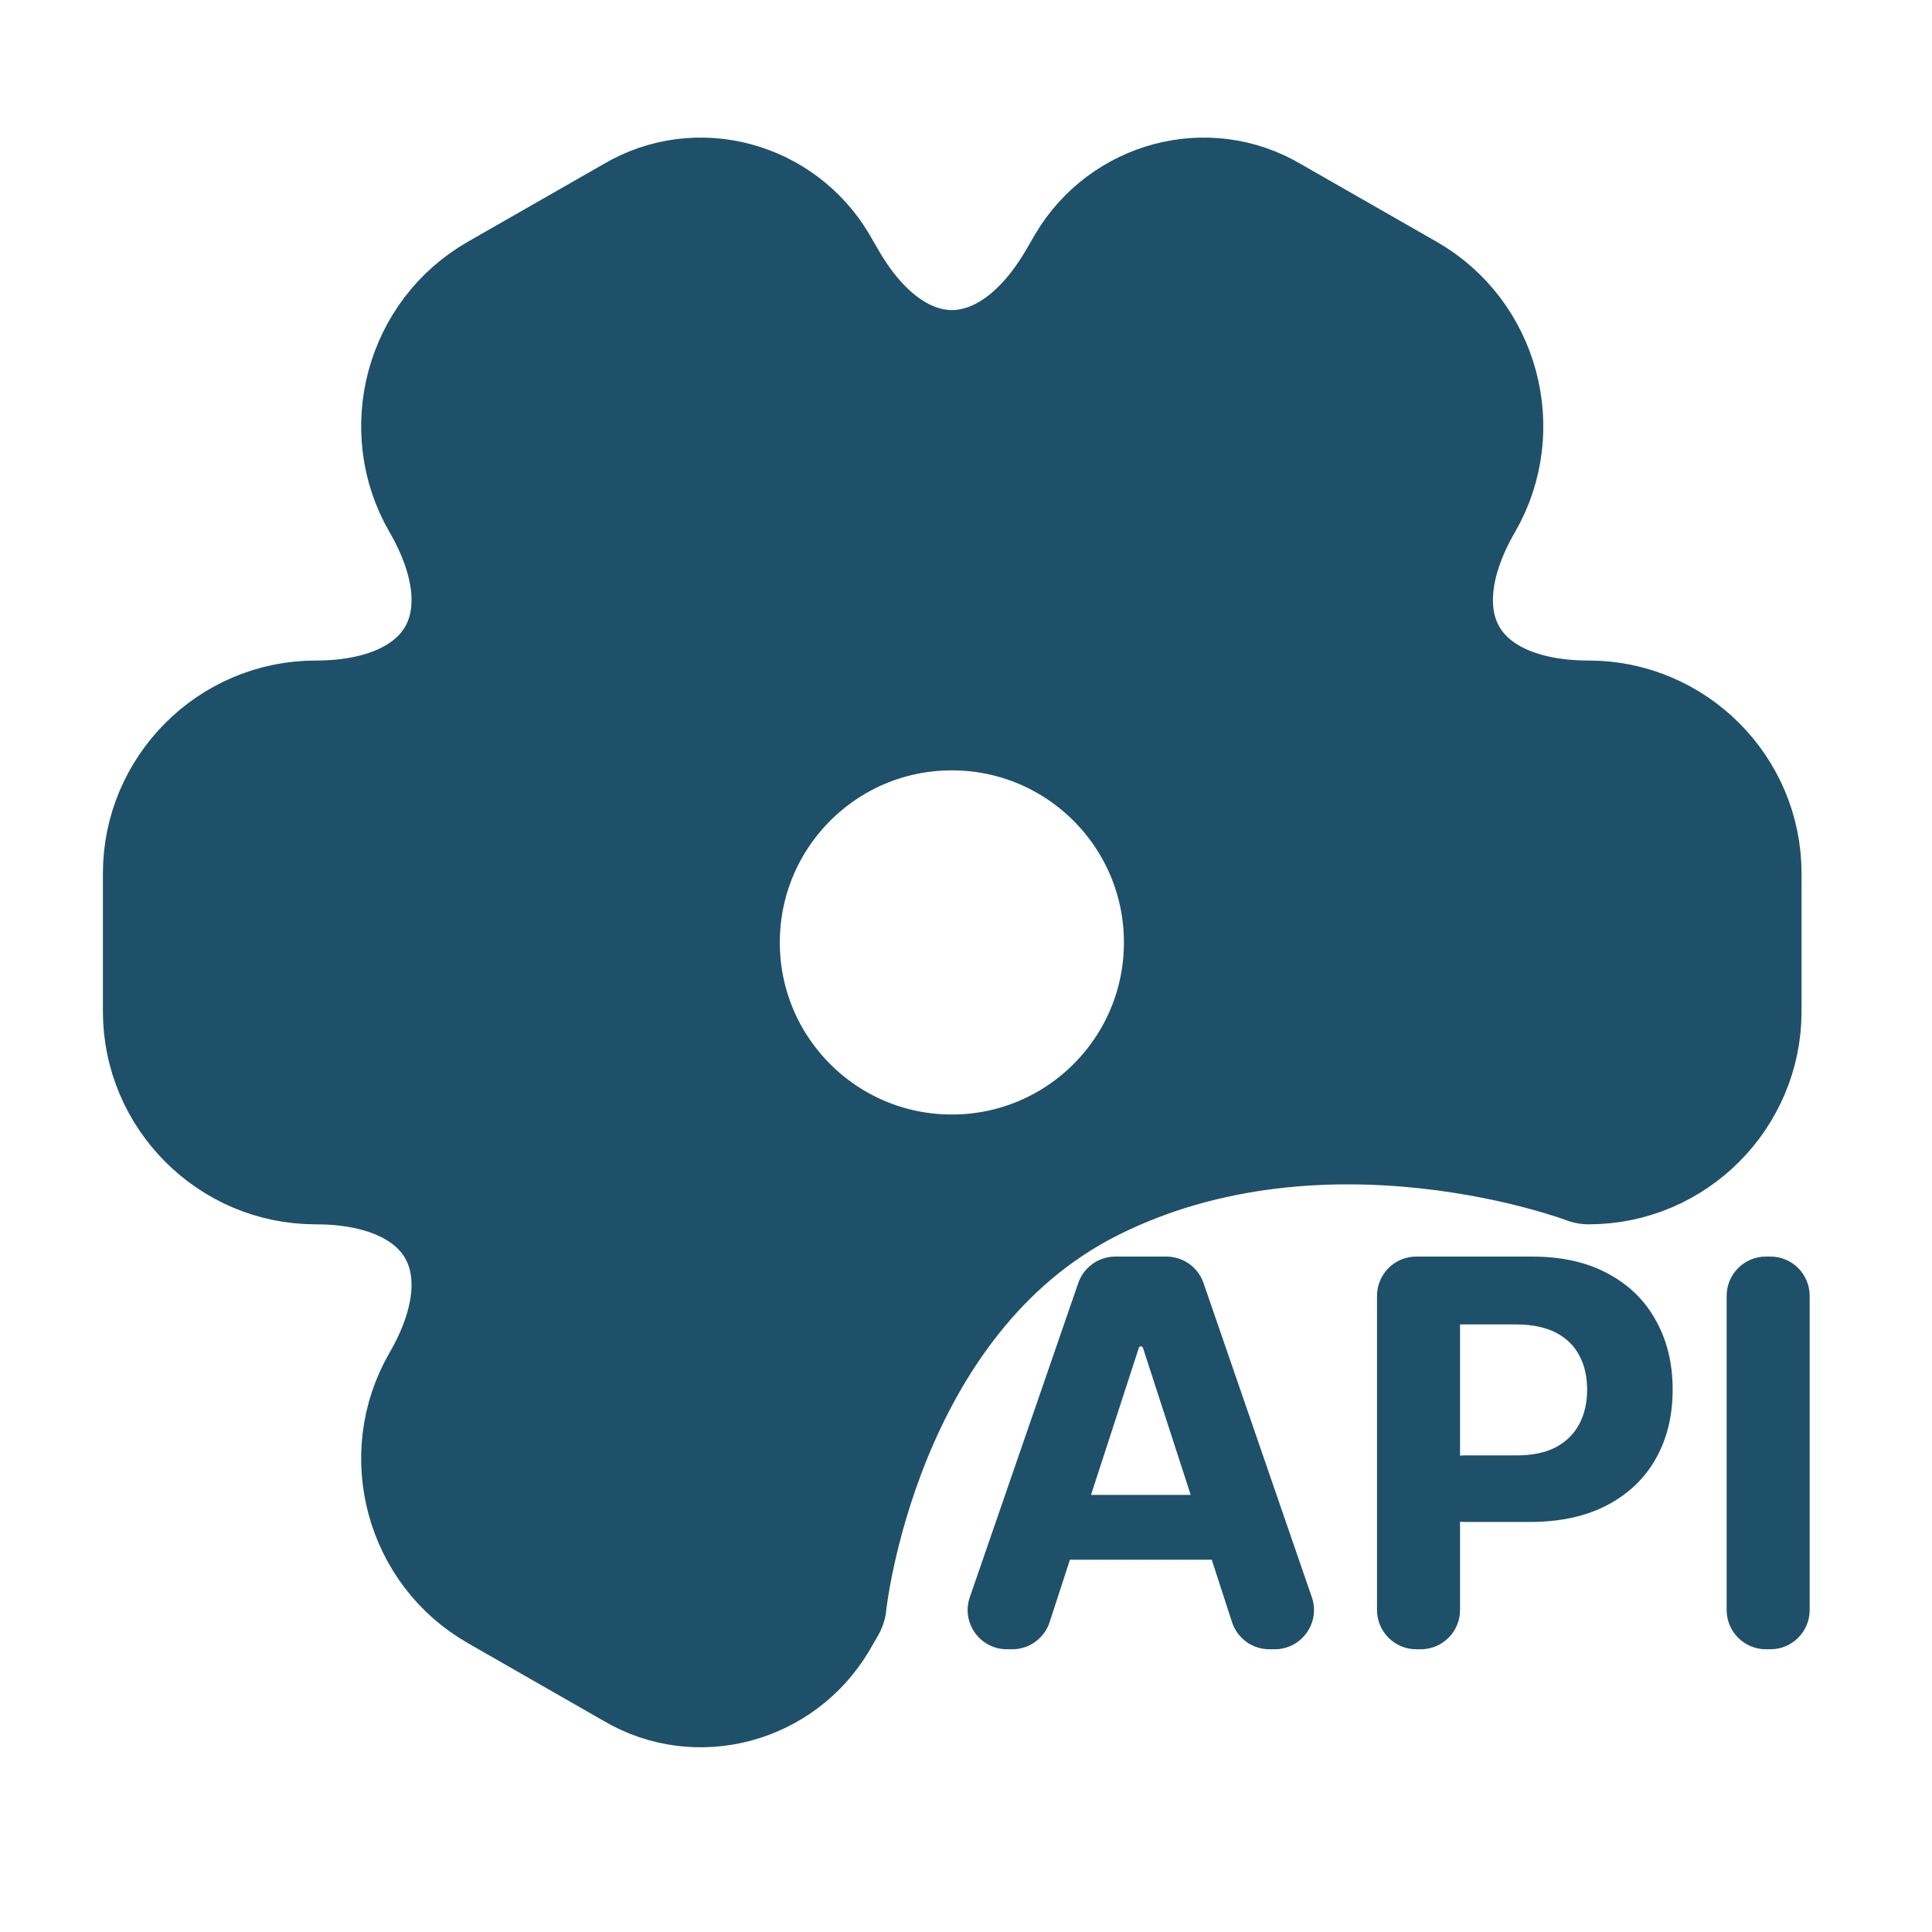 <svg width="38" height="38" viewBox="0 0 38 38" fill="none" xmlns="http://www.w3.org/2000/svg">
<path fill-rule="evenodd" clip-rule="evenodd" d="M3.274 19.896V17.177C3.274 15.571 4.587 14.242 6.209 14.242C9.005 14.242 10.148 12.265 8.743 9.84C7.939 8.45 8.418 6.642 9.824 5.839L12.496 4.31C13.717 3.584 15.292 4.016 16.018 5.237L16.188 5.53C17.578 7.955 19.865 7.955 21.27 5.53L21.44 5.237C22.166 4.016 23.742 3.584 24.962 4.31L27.634 5.839C29.04 6.642 29.519 8.45 28.716 9.84C27.31 12.265 28.453 14.242 31.249 14.242C32.856 14.242 34.184 15.555 34.184 17.177V19.896C34.184 21.503 32.871 22.831 31.249 22.831C31.249 22.831 26.074 20.854 21.44 23.171C16.806 25.488 16.188 31.543 16.188 31.543L16.018 31.837C15.292 33.057 13.717 33.489 12.496 32.764L9.824 31.234C8.418 30.431 7.939 28.624 8.743 27.233C10.148 24.808 9.005 22.831 6.209 22.831C4.587 22.831 3.274 21.503 3.274 19.896ZM23.356 18.537C23.356 21.096 21.281 23.171 18.722 23.171C16.162 23.171 14.088 21.096 14.088 18.537C14.088 15.977 16.162 13.902 18.722 13.902C21.281 13.902 23.356 15.977 23.356 18.537Z" fill="#1F506A" stroke="#1F506A" stroke-width="2.5" stroke-miterlimit="10" stroke-linecap="round" stroke-linejoin="round"/>
<path d="M20.645 31.905C20.541 32.224 20.245 32.439 19.91 32.439H19.805C19.274 32.439 18.902 31.916 19.075 31.415L21.208 25.236C21.316 24.924 21.609 24.715 21.938 24.715H22.941C23.271 24.715 23.564 24.924 23.672 25.236L25.802 31.415C25.975 31.916 25.602 32.439 25.072 32.439H24.966C24.631 32.439 24.335 32.223 24.232 31.905L22.48 26.509C22.474 26.492 22.458 26.48 22.44 26.48C22.422 26.48 22.406 26.492 22.4 26.509L20.645 31.905ZM20.362 30.04C20.362 29.688 20.647 29.403 20.999 29.403H23.858C24.21 29.403 24.495 29.688 24.495 30.04C24.495 30.392 24.21 30.678 23.858 30.678H20.999C20.647 30.678 20.362 30.392 20.362 30.04Z" fill="#1F506A"/>
<path d="M27.856 32.439C27.43 32.439 27.084 32.093 27.084 31.667V25.488C27.084 25.061 27.43 24.715 27.856 24.715H30.131C30.717 24.715 31.216 24.827 31.628 25.051C32.041 25.272 32.355 25.58 32.571 25.975C32.79 26.367 32.899 26.82 32.899 27.333C32.899 27.846 32.789 28.298 32.568 28.69C32.346 29.082 32.026 29.388 31.606 29.607C31.188 29.825 30.683 29.935 30.09 29.935H28.802C28.441 29.935 28.148 29.642 28.148 29.28C28.148 28.919 28.441 28.626 28.802 28.626H29.826C30.14 28.626 30.399 28.572 30.603 28.464C30.809 28.353 30.962 28.201 31.063 28.008C31.166 27.812 31.217 27.587 31.217 27.333C31.217 27.076 31.166 26.852 31.063 26.661C30.962 26.468 30.809 26.318 30.603 26.212C30.396 26.105 30.135 26.05 29.818 26.05H28.717V31.667C28.717 32.093 28.371 32.439 27.945 32.439H27.856Z" fill="#1F506A"/>
<path d="M34.822 24.715C35.248 24.715 35.594 25.061 35.594 25.488V31.667C35.594 32.093 35.248 32.439 34.822 32.439H34.733C34.307 32.439 33.961 32.093 33.961 31.667V25.488C33.961 25.061 34.307 24.715 34.733 24.715H34.822Z" fill="#1F506A"/>
</svg>
